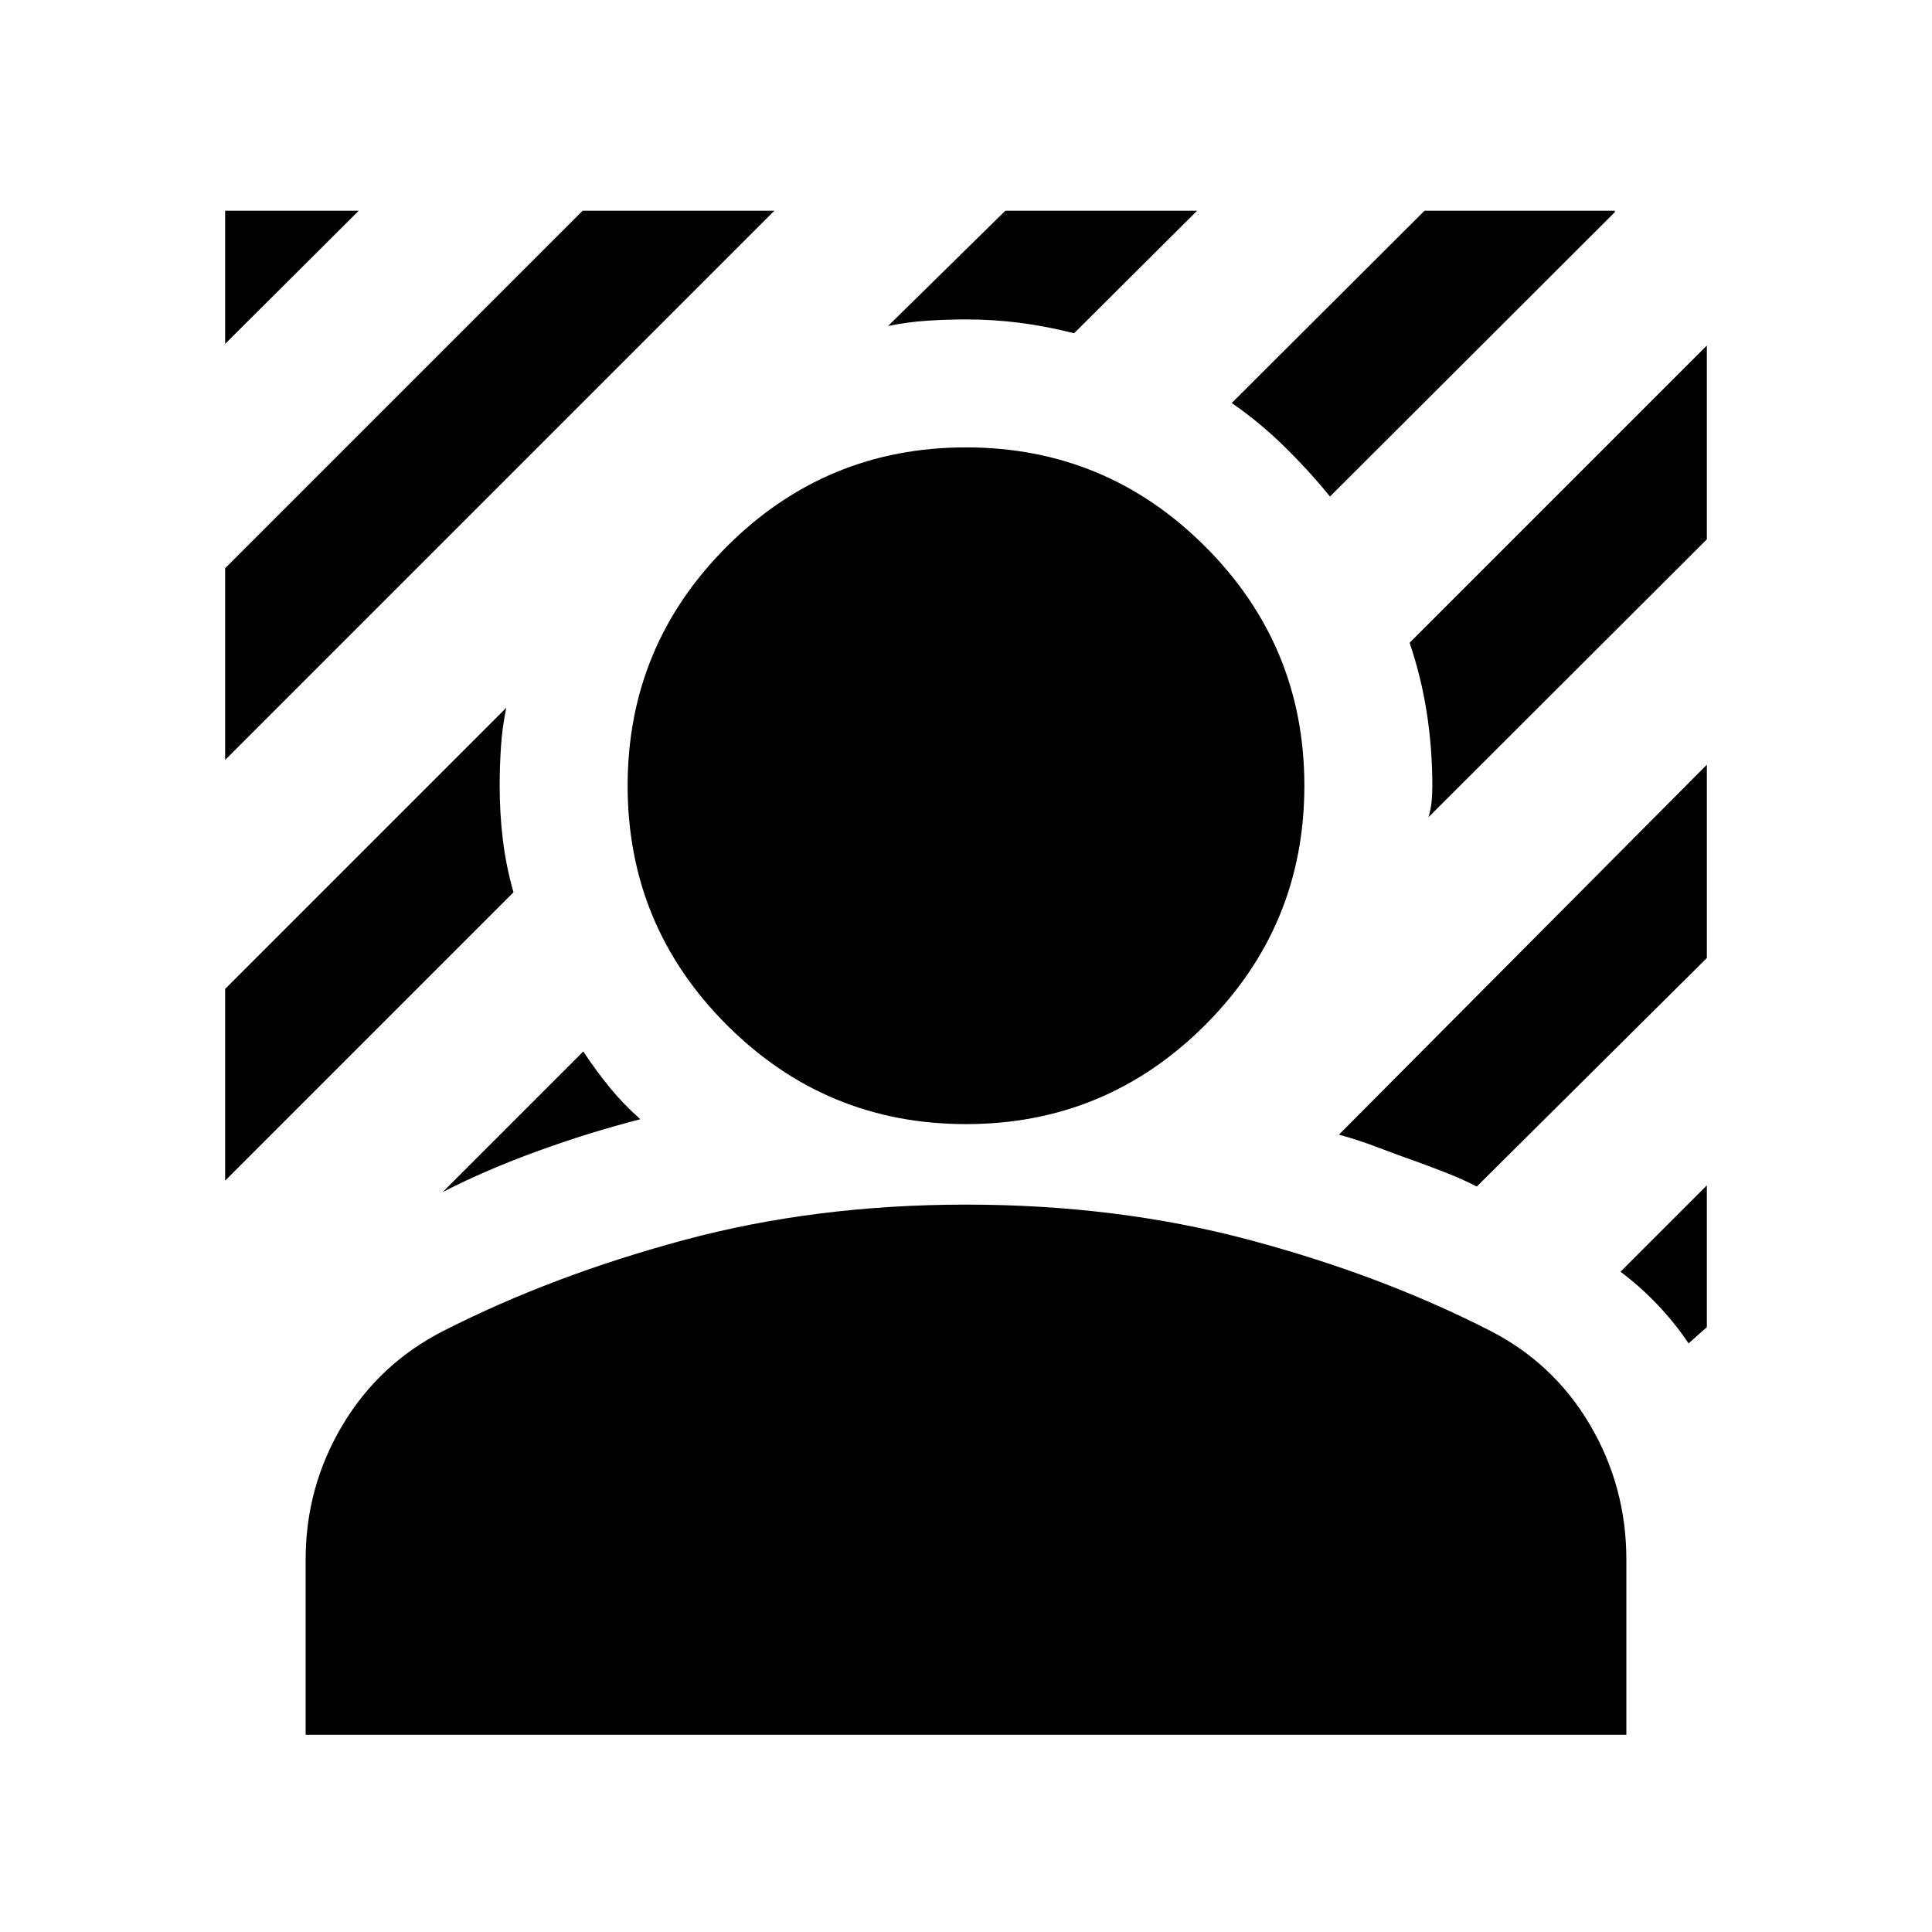 <svg xmlns="http://www.w3.org/2000/svg" height="24" viewBox="0 -960 960 960" width="24"><path d="M111.869-582.37v-95.283l177.652-177.652h95.283L111.869-582.37Zm0-206.761v-66.174h66.413l-66.413 66.174Zm549.001 75.848q-10.718-13.152-22.935-25.087-12.217-11.935-25.891-21.37l95.804-95.565h94.565v.718L660.87-713.283ZM220-367.696l69.826-69.826q6.522 9.805 13.304 18.087 6.783 8.283 15.065 15.565-25.369 6.522-50.999 15.826-25.631 9.305-47.196 20.348Zm489.805-186.239q1.195-4.108 1.554-7.695.359-3.588.359-7.935 0-18.522-2.761-36.283-2.761-17.761-8.522-34.761l147.696-147.695v96.282L709.805-553.935ZM441.261-798l58.304-57.305h95.283l-61.13 60.892q-13.631-3.435-26.74-5.153-13.108-1.717-26.978-1.717-9.565 0-19.37.641-9.804.642-19.369 2.642ZM111.869-373.326v-95.283l139.696-139.695q-2 9.565-2.641 19.369-.642 9.804-.642 19.37 0 13.869 1.598 26.978 1.598 13.109 5.272 25.978L111.869-373.326Zm727.175 80.848q-6.565-9.848-15.272-19.055-8.706-9.206-18.554-16.532l42.913-42.913v70.413l-9.087 8.087Zm-105.239-77.935q-7.239-3.717-14.837-6.696-7.598-2.978-15.076-5.695-9.957-3.479-19.294-7.076-9.337-3.598-19.293-6.316l182.826-183.826v96.044L733.805-370.413ZM480-401.435q-69.587 0-118.859-49.272-49.272-49.271-49.272-118.858t49.272-118.859Q410.413-737.696 480-737.696q69.587 0 118.859 49.272 49.272 49.272 49.272 118.859 0 69.587-49.272 118.858Q549.587-401.435 480-401.435ZM151.869-98v-87.022q0-36.152 18.316-66.826 18.315-30.674 50.228-46.869 53.87-27.435 119.326-45.077Q405.196-361.435 480-361.435t140.261 17.402q65.456 17.403 119.326 44.837 32.152 16.196 50.348 46.99 18.196 30.793 18.196 67.184V-98H151.869Z"/></svg>